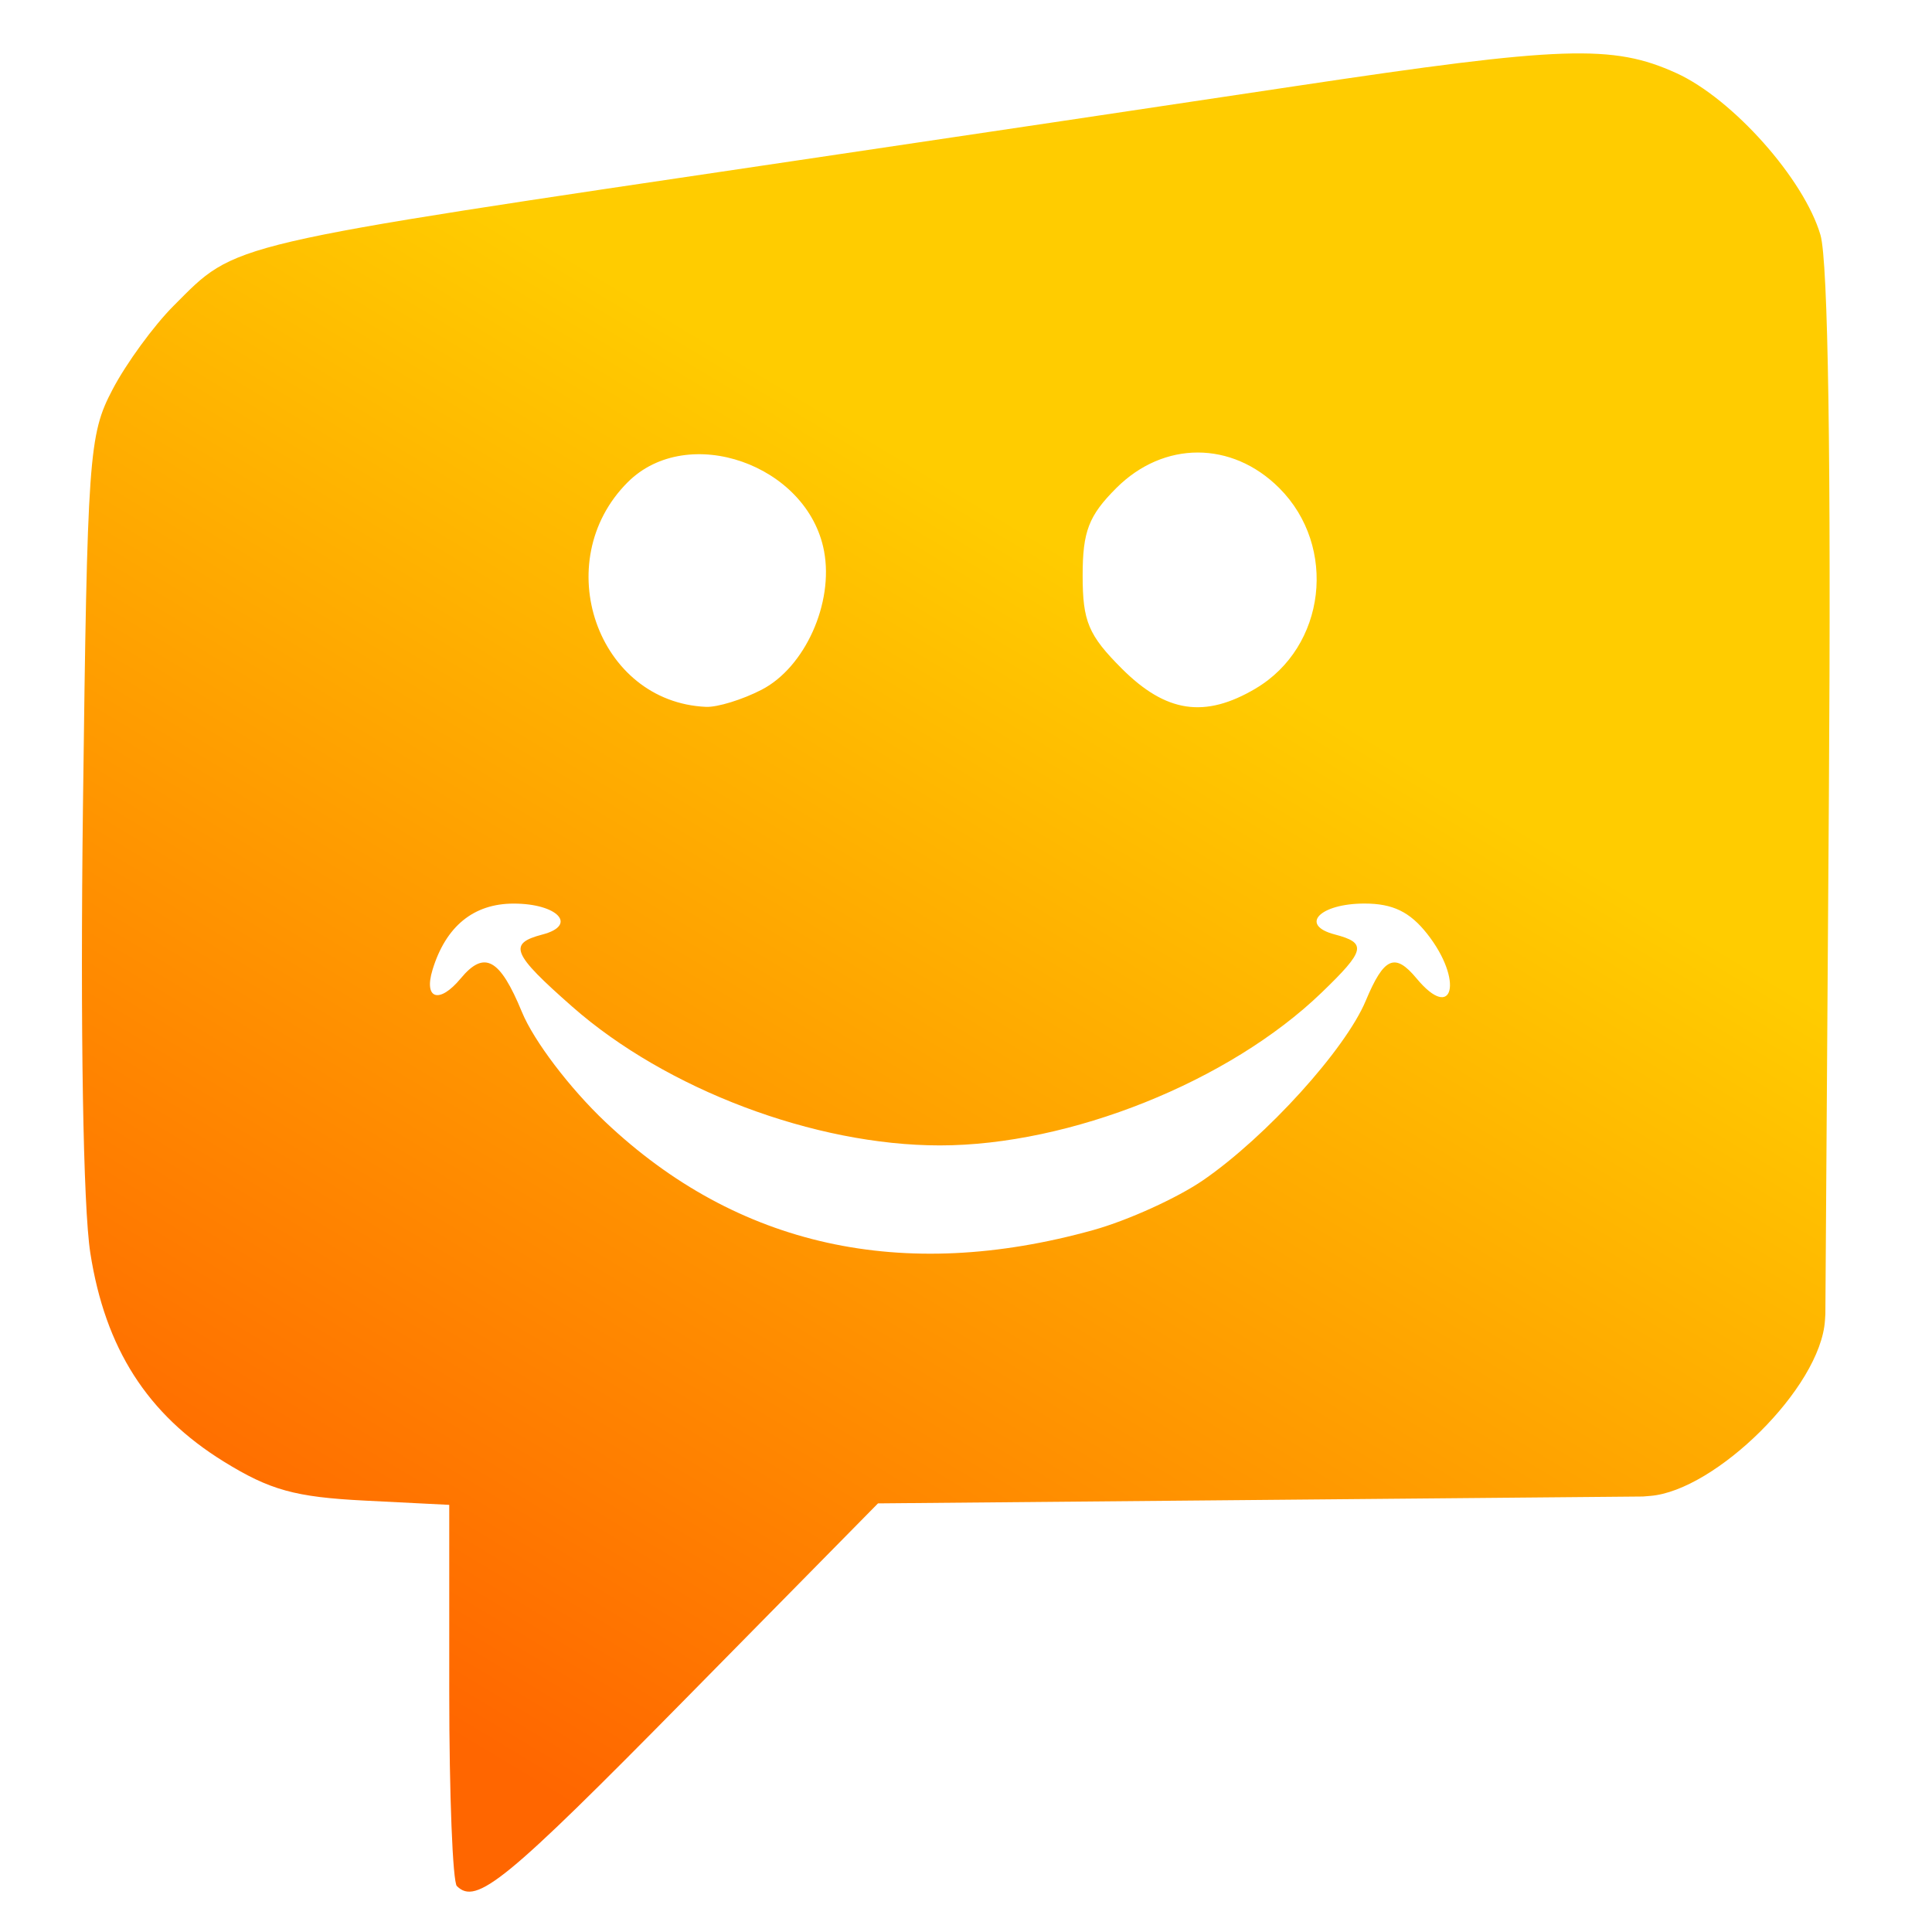 <?xml version="1.0" encoding="UTF-8" standalone="no"?>
<!-- Created with Inkscape (http://www.inkscape.org/) -->

<svg
   width="44.39mm"
   height="44.391mm"
   viewBox="0 0 44.39 44.391"
   version="1.1"
   id="svg8035"
   inkscape:version="1.1.2 (0a00cf5339, 2022-02-04)"
   sodipodi:docname="favicon.svg"
   inkscape:export-filename="/home/lnxusr1/Documents/Karen/Artwork/logos/kenzy_16x16.png"
   inkscape:export-xdpi="9.1599998"
   inkscape:export-ydpi="9.1599998"
   xmlns:inkscape="http://www.inkscape.org/namespaces/inkscape"
   xmlns:sodipodi="http://sodipodi.sourceforge.net/DTD/sodipodi-0.dtd"
   xmlns:xlink="http://www.w3.org/1999/xlink"
   xmlns="http://www.w3.org/2000/svg"
   xmlns:svg="http://www.w3.org/2000/svg">
  <sodipodi:namedview
     id="namedview8037"
     pagecolor="#505050"
     bordercolor="#ffffff"
     borderopacity="1"
     inkscape:pageshadow="0"
     inkscape:pageopacity="0"
     inkscape:pagecheckerboard="1"
     inkscape:document-units="mm"
     showgrid="false"
     inkscape:zoom="0.98520767"
     inkscape:cx="342.05986"
     inkscape:cy="191.33022"
     inkscape:window-width="1862"
     inkscape:window-height="1016"
     inkscape:window-x="0"
     inkscape:window-y="0"
     inkscape:window-maximized="1"
     inkscape:current-layer="layer1" />
  <defs
     id="defs8032">
    <linearGradient
       inkscape:collect="always"
       id="linearGradient11186">
      <stop
         style="stop-color:#ff6600;stop-opacity:1"
         offset="0"
         id="stop11182" />
      <stop
         style="stop-color:#ffcc00;stop-opacity:1"
         offset="1"
         id="stop11184" />
    </linearGradient>
    <linearGradient
       inkscape:collect="always"
       xlink:href="#linearGradient11186"
       id="linearGradient11188"
       x1="87.598"
       y1="127.664"
       x2="103.367"
       y2="101.437"
       gradientUnits="userSpaceOnUse" />
  </defs>
  <g
     inkscape:groupmode="layer"
     id="layer2"
     inkscape:label="Layer 2"
     transform="translate(1.883,1.228)" />
  <g
     inkscape:label="Layer 1"
     inkscape:groupmode="layer"
     id="layer1"
     transform="translate(-80.442,-89.693)">
    <path
       style="fill:url(#linearGradient11188);fill-opacity:1;stroke-width:0.265"
       d="m 90.94,133.031 c -0.097,-0.097 -0.176,-2.108 -0.176,-4.469 v -4.293 l -1.944,-0.098 c -1.598,-0.081 -2.174,-0.24 -3.237,-0.897 -1.757,-1.086 -2.724,-2.599 -3.066,-4.794 -0.165,-1.063 -0.232,-5.134 -0.169,-10.253 0.101,-8.083 0.133,-8.542 0.679,-9.583 0.315,-0.602 0.948,-1.469 1.406,-1.927 1.467,-1.467 1.043,-1.368 14.269,-3.329 3.42,-0.507 8.599,-1.279 11.509,-1.717 6.144,-0.923 7.286,-0.962 8.746,-0.299 1.294,0.588 2.937,2.434 3.313,3.722 0.176,0.604 0.245,5.187 0.193,12.865 l -0.081,11.927 -0.009,0.142 c -0.099,1.554 -2.525,3.915 -4.012,4.035 l -0.17,0.014 -8.788,0.079 -8.788,0.079 -4.417,4.485 c -4.137,4.201 -4.812,4.754 -5.258,4.308 z m 14.625,-15.077 c 0.792,-0.221 1.926,-0.736 2.52,-1.144 1.45,-0.998 3.27,-3.006 3.737,-4.124 0.418,-1.001 0.67,-1.112 1.167,-0.513 0.849,1.023 1.084,0.043 0.245,-1.023 -0.399,-0.507 -0.792,-0.697 -1.44,-0.697 -1.029,0 -1.506,0.495 -0.684,0.71 0.744,0.195 0.706,0.365 -0.304,1.338 -2.122,2.045 -5.782,3.509 -8.77,3.509 -2.878,0 -6.285,-1.286 -8.446,-3.188 -1.388,-1.222 -1.481,-1.449 -0.683,-1.658 0.814,-0.213 0.349,-0.71 -0.663,-0.71 -0.921,0 -1.559,0.521 -1.864,1.521 -0.207,0.678 0.157,0.79 0.648,0.198 0.543,-0.654 0.9,-0.458 1.406,0.772 0.273,0.664 1.1,1.753 1.918,2.527 3.028,2.864 6.826,3.704 11.213,2.482 z M 97.942,105.54 c 0.994,-0.514 1.658,-1.989 1.434,-3.184 -0.373,-1.99 -3.136,-2.959 -4.512,-1.583 -1.824,1.824 -0.699,5.052 1.8,5.161 0.262,0.011 0.837,-0.166 1.278,-0.394 z m 11.348,-0.027 c 1.617,-0.955 1.889,-3.261 0.545,-4.606 -1.089,-1.089 -2.656,-1.089 -3.745,0 -0.634,0.634 -0.773,0.996 -0.773,2.011 0,1.054 0.133,1.37 0.9,2.137 1.015,1.015 1.906,1.148 3.074,0.458 z"
       id="path8051"
       sodipodi:nodetypes="csccsssssssssscsscccsccssssssssssssssssssssssssssss" />
  </g>
</svg>
